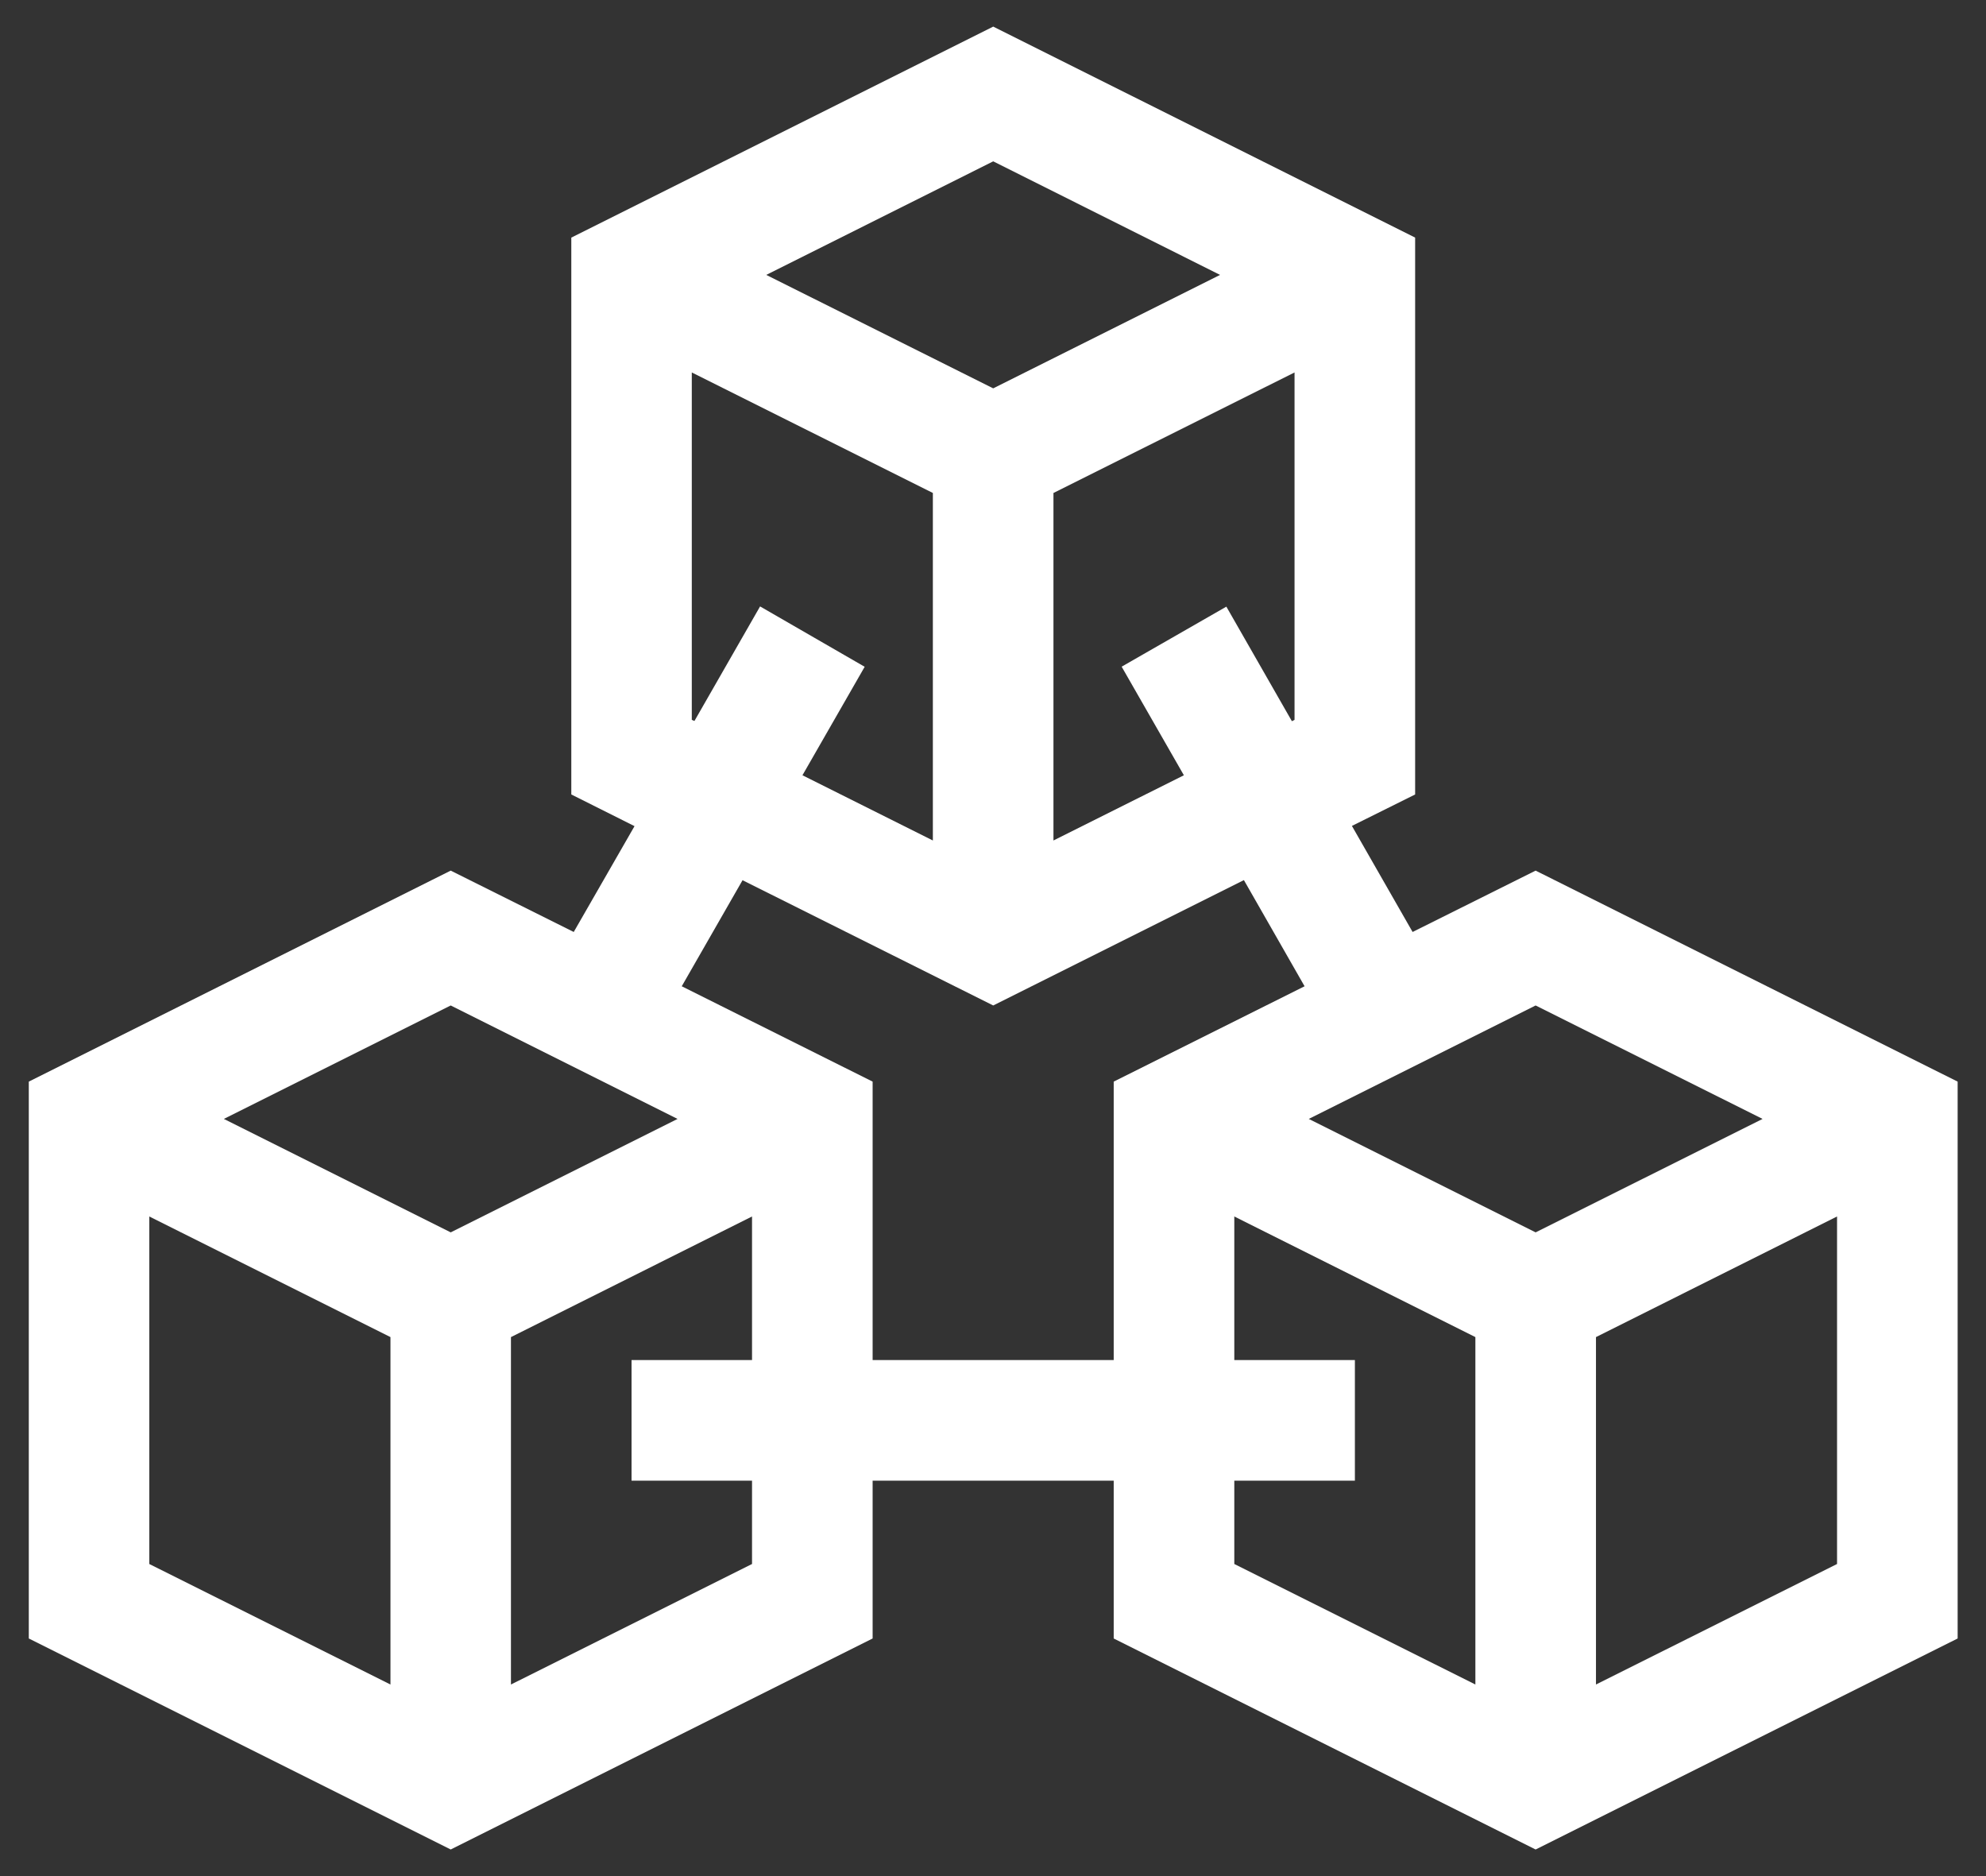 <svg width="18" height="17" viewBox="0 0 18 17" fill="none" xmlns="http://www.w3.org/2000/svg">
<rect x="0" y="0" width="18" height="17" fill="#333333" stroke="none"/>
<path d="M13.918 7.889L12.803 8.445L12.253 7.484L12.826 7.199V2.153L9.002 0.241L5.178 2.153V7.199L5.751 7.486L5.2 8.445L4.085 7.889L0.261 9.801V14.847L4.085 16.759L7.909 14.847V13.417H10.094V14.847L13.918 16.759L17.743 14.847V9.801L13.918 7.889ZM10.73 7.025L9.548 7.616V4.467L11.733 3.375V6.523L11.709 6.535L11.115 5.497L10.166 6.041L10.73 7.025ZM9.002 1.462L11.058 2.491L9.002 3.519L6.945 2.491L9.002 1.462ZM6.27 3.375L8.455 4.467V7.616L7.273 7.025L7.837 6.042L6.889 5.495L6.294 6.533L6.27 6.523V3.375ZM3.539 15.264L1.353 14.172V11.023L3.539 12.116V15.264ZM2.029 10.139L4.085 9.111L6.141 10.139L4.085 11.167L2.029 10.139ZM6.816 12.324H5.724V13.417H6.816V14.172L4.631 15.264V12.116L6.816 11.023V12.324ZM10.094 12.324H7.909V9.801L6.179 8.937L6.73 7.976L9.002 9.111L11.274 7.975L11.824 8.937L10.094 9.801V12.324ZM13.372 15.264L11.187 14.172V13.417H12.28V12.324H11.187V11.023L13.372 12.116V15.264ZM11.862 10.139L13.918 9.111L15.975 10.139L13.918 11.167L11.862 10.139ZM16.65 14.172L14.465 15.264V12.116L16.65 11.023V14.172Z" fill="white"/>
</svg>
